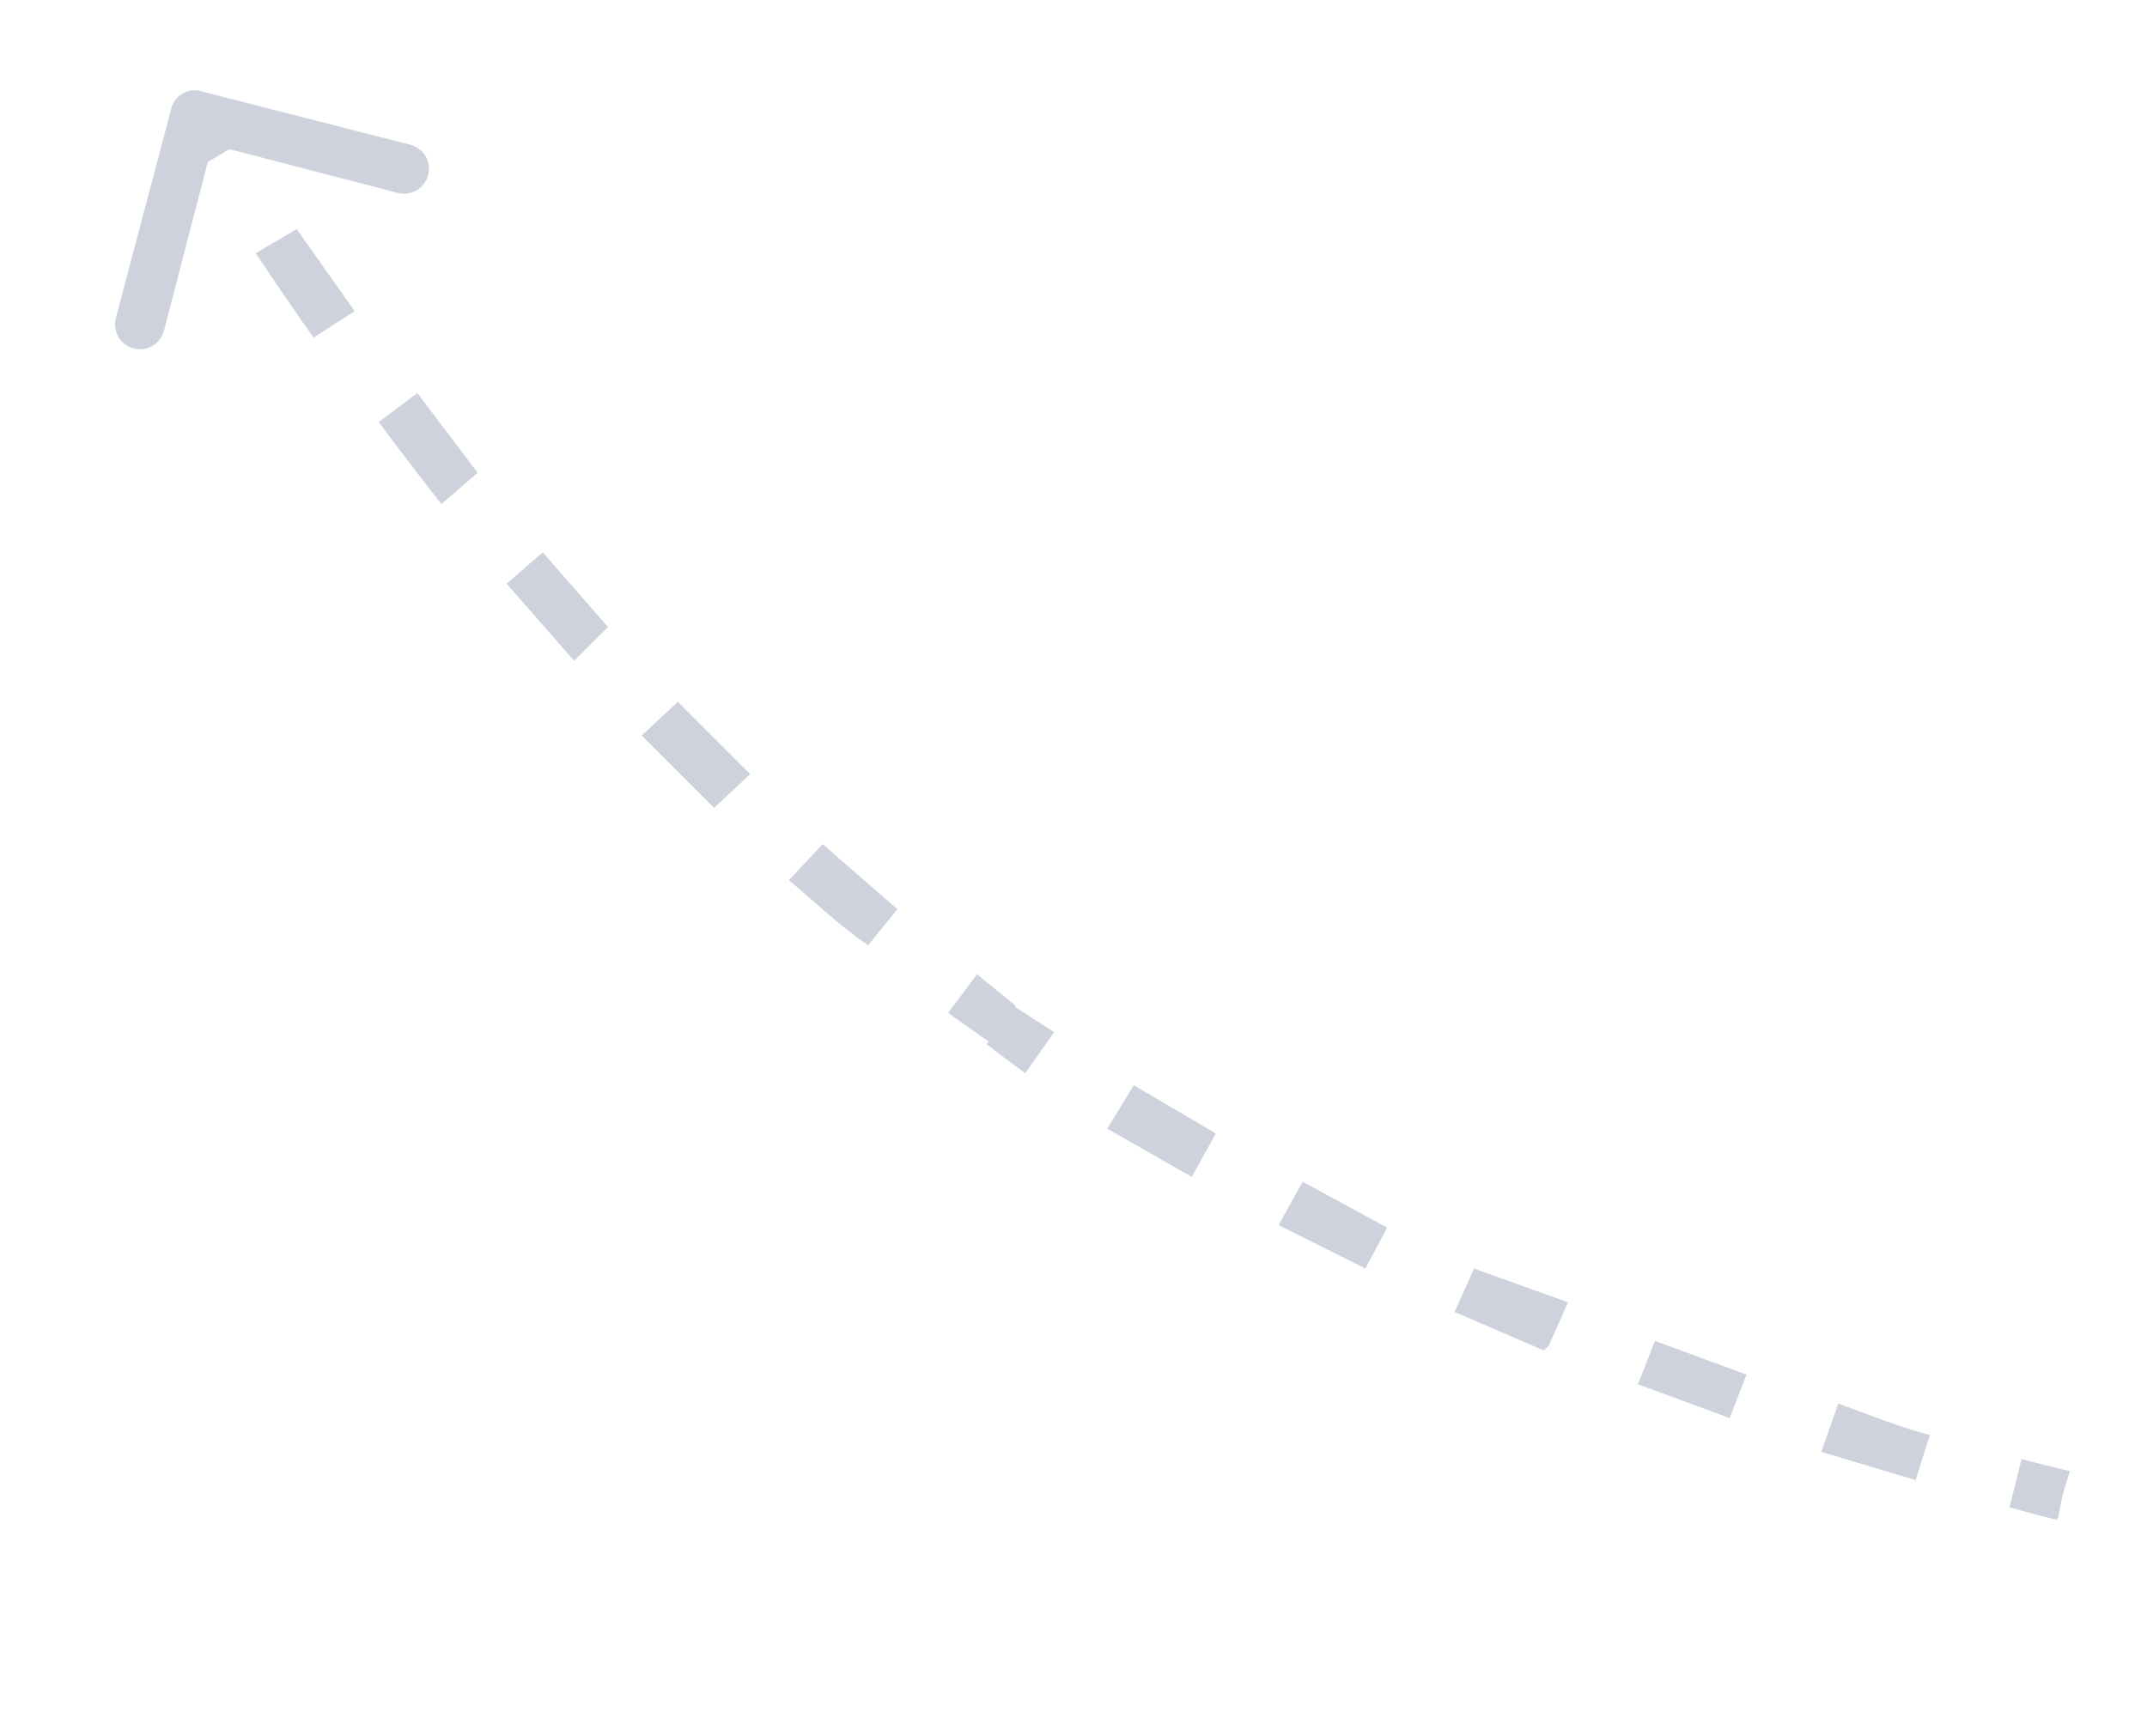 <svg width="89" height="72" fill="none" xmlns="http://www.w3.org/2000/svg"><path d="M7.1 4.5a1 1 0 0 1 1.3-.7L17 6a1 1 0 0 1-.5 2L8.8 6l-2 7.7a1 1 0 1 1-2-.5l2.3-8.7zM85.5 62l-.2 1h-.1a44 44 0 0 1-1.9-.5l.5-2a79.7 79.7 0 0 0 2 .5l-.3 1zm-6-.6l-4-1.2.7-2c1.4.5 2.6 1 3.8 1.3l-.6 1.9zm-7.8-2.6l-3.8-1.4.7-1.8 3.8 1.4-.7 1.8zM64 56l-3.7-1.6.8-1.8L65 54l-.8 1.8zm-7.4-3.4l-3.6-1.8 1-1.8 3.5 1.9-.9 1.7zm-7.2-3.8l-3.5-2 1.1-1.8 3.4 2-1 1.8zm-6.9-4.3a92 92 0 0 1-1.6-1.2l1.1-1.6 1.7 1.1-1.2 1.7zM41 43.2L39.3 42l1.2-1.6 1.6 1.3-1.1 1.6zm-5-4c-1.2-.8-2.2-1.8-3.3-2.7l1.4-1.5 3.1 2.7-1.3 1.6zm-6.4-5.7l-3-3 1.5-1.4 3 3-1.5 1.4zm-5.8-6.1L21 24.2l1.5-1.3 2.7 3.1-1.4 1.4zm-5.5-6.5a164 164 0 0 1-2.6-3.4l1.6-1.2 2.5 3.3-1.5 1.3zM13 14a161 161 0 0 1-2.4-3.5l1.7-1 2.4 3.4L13 14zm-4.7-7a92.2 92.2 0 0 1-1.1-1.8l.8-.5.9-.5a10.6 10.6 0 0 0 .2.4l.9 1.3-1.7 1z" fill="#CED2DC"/></svg>
